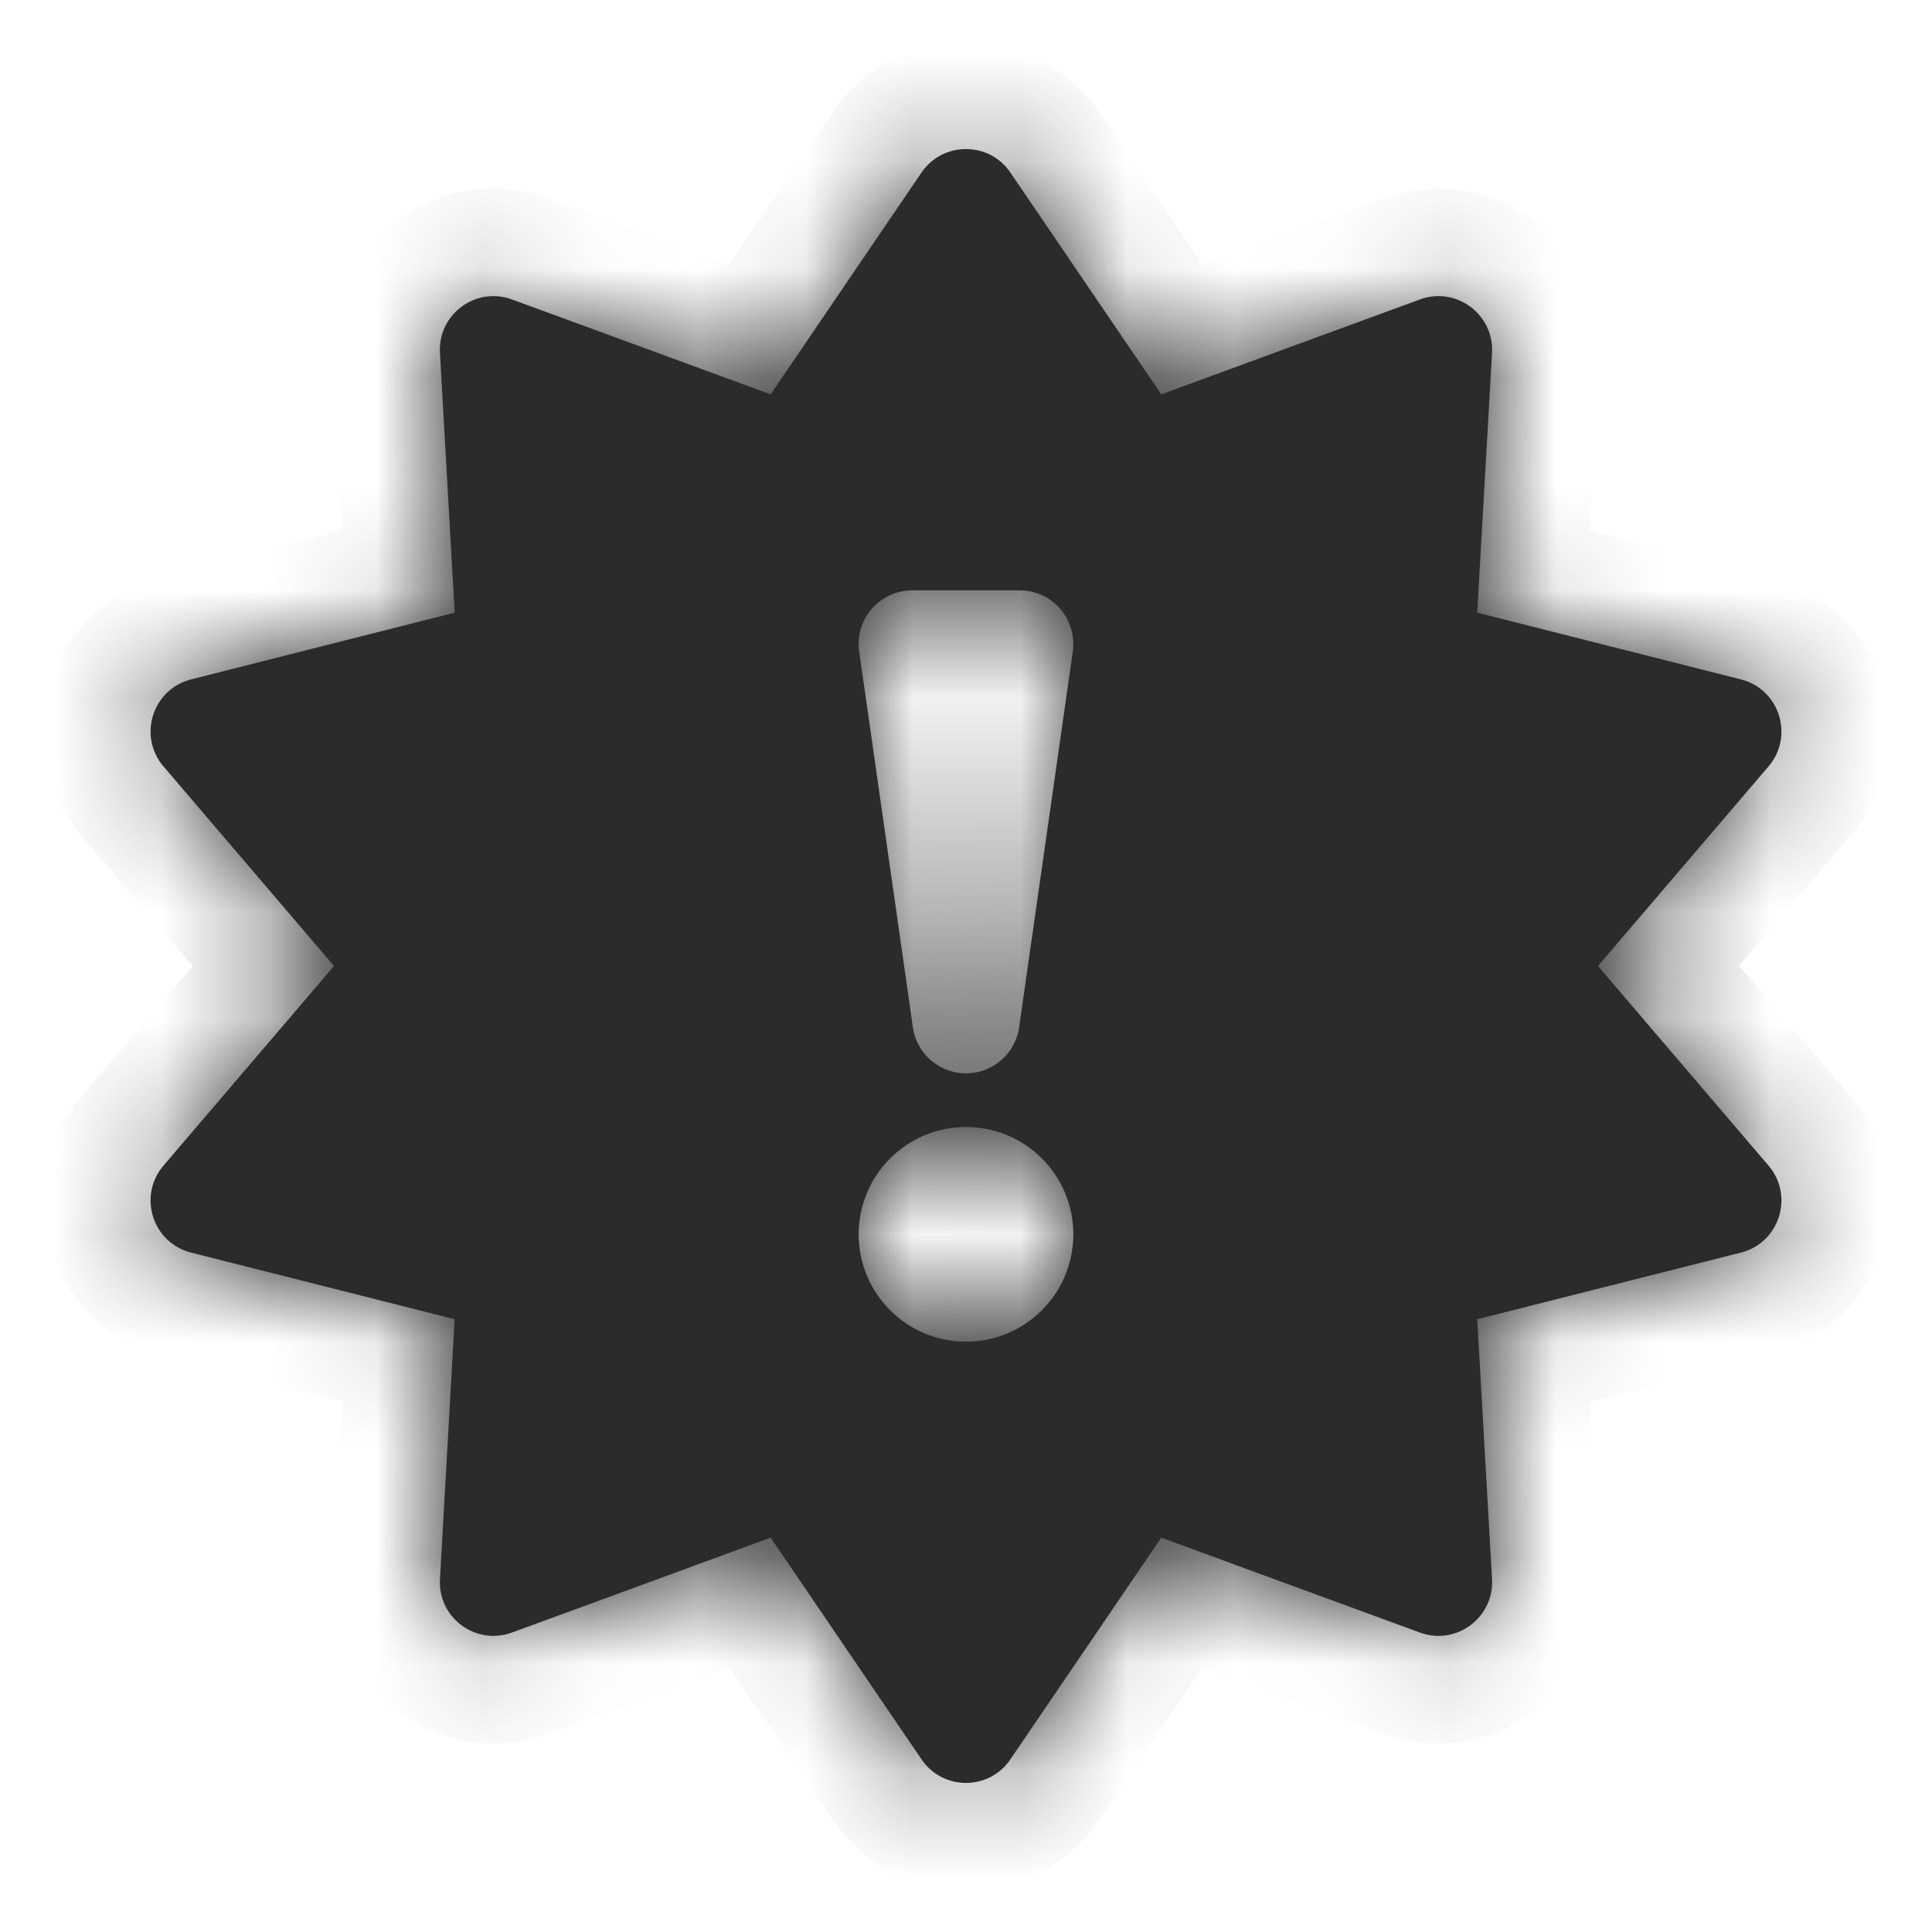 <svg width="18" height="18" viewBox="0 0 18 18" fill="none" xmlns="http://www.w3.org/2000/svg">
<mask id="path-1-inside-1_784_4985" fill="white">
<path fill-rule="evenodd" clip-rule="evenodd" d="M8.586 1.607C8.785 1.316 9.215 1.316 9.413 1.607L10.819 3.674L13.229 2.79C13.567 2.666 13.921 2.929 13.901 3.288L13.763 5.708L16.22 6.33C16.579 6.421 16.718 6.858 16.477 7.14L14.888 9L16.477 10.86C16.718 11.142 16.579 11.579 16.22 11.67L13.763 12.291L13.901 14.712C13.921 15.071 13.567 15.334 13.229 15.21L10.819 14.326L9.413 16.392C9.215 16.684 8.785 16.684 8.586 16.392L7.18 14.326L4.77 15.21C4.432 15.334 4.078 15.071 4.099 14.712L4.236 12.291L1.78 11.67C1.421 11.579 1.282 11.142 1.523 10.86L3.112 9L1.523 7.14C1.282 6.858 1.421 6.421 1.78 6.33L4.236 5.708L4.099 3.288C4.078 2.929 4.432 2.666 4.77 2.79L7.18 3.674L8.586 1.607ZM8.122 5.672C8.217 5.563 8.355 5.5 8.5 5.5L9.5 5.5C9.645 5.5 9.783 5.563 9.878 5.672C9.972 5.782 10.015 5.927 9.995 6.071L9.495 9.571C9.46 9.817 9.249 10 9 10C8.751 10 8.54 9.817 8.505 9.571L8.005 6.071C7.984 5.927 8.027 5.782 8.122 5.672ZM9 12.5C9.552 12.5 10 12.052 10 11.5C10 10.948 9.552 10.5 9 10.5C8.448 10.5 8 10.948 8 11.5C8 12.052 8.448 12.5 9 12.5Z"/>
</mask>
<path fill-rule="evenodd" clip-rule="evenodd" d="M8.586 1.607C8.785 1.316 9.215 1.316 9.413 1.607L10.819 3.674L13.229 2.79C13.567 2.666 13.921 2.929 13.901 3.288L13.763 5.708L16.22 6.33C16.579 6.421 16.718 6.858 16.477 7.14L14.888 9L16.477 10.86C16.718 11.142 16.579 11.579 16.22 11.67L13.763 12.291L13.901 14.712C13.921 15.071 13.567 15.334 13.229 15.21L10.819 14.326L9.413 16.392C9.215 16.684 8.785 16.684 8.586 16.392L7.18 14.326L4.77 15.21C4.432 15.334 4.078 15.071 4.099 14.712L4.236 12.291L1.78 11.67C1.421 11.579 1.282 11.142 1.523 10.86L3.112 9L1.523 7.14C1.282 6.858 1.421 6.421 1.78 6.33L4.236 5.708L4.099 3.288C4.078 2.929 4.432 2.666 4.77 2.79L7.18 3.674L8.586 1.607ZM8.122 5.672C8.217 5.563 8.355 5.5 8.5 5.5L9.5 5.5C9.645 5.5 9.783 5.563 9.878 5.672C9.972 5.782 10.015 5.927 9.995 6.071L9.495 9.571C9.46 9.817 9.249 10 9 10C8.751 10 8.54 9.817 8.505 9.571L8.005 6.071C7.984 5.927 8.027 5.782 8.122 5.672ZM9 12.5C9.552 12.5 10 12.052 10 11.5C10 10.948 9.552 10.5 9 10.5C8.448 10.5 8 10.948 8 11.5C8 12.052 8.448 12.5 9 12.5Z" fill="#2B2B2C"/>
<path d="M9.413 1.607L8.586 2.17V2.17L9.413 1.607ZM8.586 1.607L9.413 2.17V2.17L8.586 1.607ZM10.819 3.674L9.993 4.237C10.251 4.616 10.733 4.771 11.164 4.613L10.819 3.674ZM13.229 2.79L12.885 1.851L12.885 1.851L13.229 2.79ZM13.901 3.288L14.899 3.344V3.344L13.901 3.288ZM13.763 5.708L12.765 5.652C12.738 6.13 13.054 6.56 13.518 6.678L13.763 5.708ZM16.22 6.33L16.465 5.361L16.465 5.361L16.22 6.33ZM16.477 7.14L15.717 6.49L15.717 6.49L16.477 7.14ZM14.888 9L14.128 8.35C13.808 8.724 13.808 9.275 14.128 9.649L14.888 9ZM16.477 10.86L15.717 11.51L16.477 10.86ZM16.22 11.67L16.465 12.639H16.465L16.22 11.67ZM13.763 12.291L13.518 11.322C13.054 11.44 12.738 11.87 12.765 12.348L13.763 12.291ZM13.901 14.712L14.899 14.655V14.655L13.901 14.712ZM13.229 15.21L13.574 14.271L13.574 14.271L13.229 15.21ZM10.819 14.326L11.164 13.387C10.733 13.229 10.251 13.384 9.993 13.763L10.819 14.326ZM9.413 16.392L8.586 15.83L9.413 16.392ZM8.586 16.392L9.413 15.83L8.586 16.392ZM7.18 14.326L8.007 13.763C7.749 13.384 7.266 13.229 6.836 13.387L7.18 14.326ZM4.77 15.21L4.426 14.271L4.426 14.271L4.77 15.21ZM4.099 14.712L3.1 14.655L4.099 14.712ZM4.236 12.291L5.235 12.348C5.262 11.87 4.946 11.44 4.482 11.322L4.236 12.291ZM1.78 11.67L2.025 10.7H2.025L1.78 11.67ZM1.523 10.86L0.762 10.211L0.762 10.211L1.523 10.86ZM3.112 9L3.872 9.649C4.191 9.275 4.191 8.724 3.872 8.35L3.112 9ZM1.523 7.14L0.762 7.789L0.762 7.789L1.523 7.14ZM1.78 6.33L2.025 7.3H2.025L1.78 6.33ZM4.236 5.708L4.482 6.678C4.946 6.56 5.262 6.13 5.235 5.652L4.236 5.708ZM4.099 3.288L3.1 3.344V3.344L4.099 3.288ZM4.77 2.79L5.114 1.851L5.114 1.851L4.77 2.79ZM7.18 3.674L6.836 4.613C7.266 4.771 7.749 4.616 8.007 4.237L7.18 3.674ZM8.5 5.5L8.5 6.5H8.5L8.5 5.5ZM8.122 5.672L8.878 6.327L8.878 6.327L8.122 5.672ZM9.5 5.5L9.5 4.5H9.5L9.5 5.5ZM9.995 6.071L9.005 5.929L9.005 5.929L9.995 6.071ZM9.495 9.571L8.505 9.429V9.429L9.495 9.571ZM9 10L9 9H9V10ZM8.505 9.571L7.515 9.712L8.505 9.571ZM8.005 6.071L8.995 5.929V5.929L8.005 6.071ZM10.24 1.045C9.645 0.17 8.355 0.17 7.76 1.045L9.413 2.17C9.215 2.462 8.785 2.462 8.586 2.17L10.24 1.045ZM11.646 3.111L10.24 1.045L8.586 2.17L9.993 4.237L11.646 3.111ZM12.885 1.851L10.475 2.735L11.164 4.613L13.574 3.729L12.885 1.851ZM14.899 3.344C14.96 2.267 13.898 1.479 12.885 1.851L13.574 3.729C13.236 3.853 12.882 3.59 12.902 3.231L14.899 3.344ZM14.762 5.765L14.899 3.344L12.902 3.231L12.765 5.652L14.762 5.765ZM16.465 5.361L14.009 4.739L13.518 6.678L15.974 7.3L16.465 5.361ZM17.237 7.789C17.96 6.944 17.543 5.634 16.465 5.361L15.974 7.3C15.615 7.209 15.476 6.772 15.717 6.49L17.237 7.789ZM15.648 9.649L17.237 7.789L15.717 6.49L14.128 8.35L15.648 9.649ZM17.237 10.211L15.648 8.35L14.128 9.649L15.717 11.51L17.237 10.211ZM16.465 12.639C17.543 12.366 17.96 11.056 17.237 10.211L15.717 11.51C15.476 11.228 15.615 10.791 15.974 10.7L16.465 12.639ZM14.009 13.261L16.465 12.639L15.974 10.7L13.518 11.322L14.009 13.261ZM14.899 14.655L14.762 12.235L12.765 12.348L12.902 14.769L14.899 14.655ZM12.885 16.149C13.898 16.52 14.96 15.733 14.899 14.655L12.902 14.769C12.882 14.41 13.236 14.147 13.574 14.271L12.885 16.149ZM10.475 15.265L12.885 16.149L13.574 14.271L11.164 13.387L10.475 15.265ZM10.24 16.955L11.646 14.888L9.993 13.763L8.586 15.83L10.24 16.955ZM7.76 16.955C8.355 17.83 9.645 17.83 10.24 16.955L8.586 15.83C8.785 15.538 9.215 15.538 9.413 15.83L7.76 16.955ZM6.353 14.888L7.76 16.955L9.413 15.83L8.007 13.763L6.353 14.888ZM5.114 16.149L7.525 15.265L6.836 13.387L4.426 14.271L5.114 16.149ZM3.1 14.655C3.039 15.733 4.101 16.52 5.114 16.149L4.426 14.271C4.763 14.147 5.117 14.41 5.097 14.769L3.1 14.655ZM3.238 12.235L3.1 14.655L5.097 14.769L5.235 12.348L3.238 12.235ZM1.535 12.639L3.991 13.261L4.482 11.322L2.025 10.7L1.535 12.639ZM0.762 10.211C0.04 11.056 0.457 12.366 1.535 12.639L2.025 10.7C2.385 10.791 2.524 11.228 2.283 11.51L0.762 10.211ZM2.351 8.35L0.762 10.211L2.283 11.51L3.872 9.649L2.351 8.35ZM0.762 7.789L2.351 9.649L3.872 8.35L2.283 6.49L0.762 7.789ZM1.535 5.361C0.457 5.634 0.04 6.944 0.762 7.789L2.283 6.49C2.524 6.772 2.385 7.209 2.025 7.3L1.535 5.361ZM3.991 4.739L1.535 5.361L2.025 7.3L4.482 6.678L3.991 4.739ZM3.1 3.344L3.238 5.765L5.235 5.652L5.097 3.231L3.1 3.344ZM5.114 1.851C4.101 1.479 3.039 2.267 3.1 3.344L5.097 3.231C5.117 3.59 4.763 3.853 4.426 3.729L5.114 1.851ZM7.525 2.735L5.114 1.851L4.426 3.729L6.836 4.613L7.525 2.735ZM7.76 1.045L6.353 3.111L8.007 4.237L9.413 2.17L7.76 1.045ZM8.5 4.5C8.065 4.5 7.652 4.689 7.367 5.017L8.878 6.327C8.783 6.437 8.645 6.5 8.5 6.5L8.5 4.5ZM9.5 4.5L8.5 4.5L8.5 6.5L9.5 6.5L9.5 4.5ZM10.633 5.017C10.348 4.689 9.935 4.5 9.5 4.5L9.5 6.5C9.355 6.5 9.217 6.437 9.122 6.327L10.633 5.017ZM10.985 6.212C11.046 5.782 10.918 5.346 10.633 5.017L9.122 6.327C9.027 6.218 8.984 6.073 9.005 5.929L10.985 6.212ZM10.485 9.712L10.985 6.212L9.005 5.929L8.505 9.429L10.485 9.712ZM9 11C9.746 11 10.379 10.451 10.485 9.712L8.505 9.429C8.54 9.183 8.751 9 9 9L9 11ZM7.515 9.712C7.62 10.451 8.253 11 9 11V9C9.249 9 9.46 9.183 9.495 9.429L7.515 9.712ZM7.015 6.212L7.515 9.712L9.495 9.429L8.995 5.929L7.015 6.212ZM7.367 5.017C7.082 5.346 6.953 5.782 7.015 6.212L8.995 5.929C9.015 6.073 8.972 6.218 8.878 6.327L7.367 5.017ZM9 11.5V13.5C10.104 13.5 11 12.604 11 11.5H9ZM9 11.5H11C11 10.395 10.104 9.5 9 9.5V11.5ZM9 11.5V9.5C7.895 9.5 7 10.395 7 11.5H9ZM9 11.5H7C7 12.604 7.895 13.5 9 13.5V11.5Z" fill="#2B2B2C" mask="url(#path-1-inside-1_784_4985)"/>
</svg>
